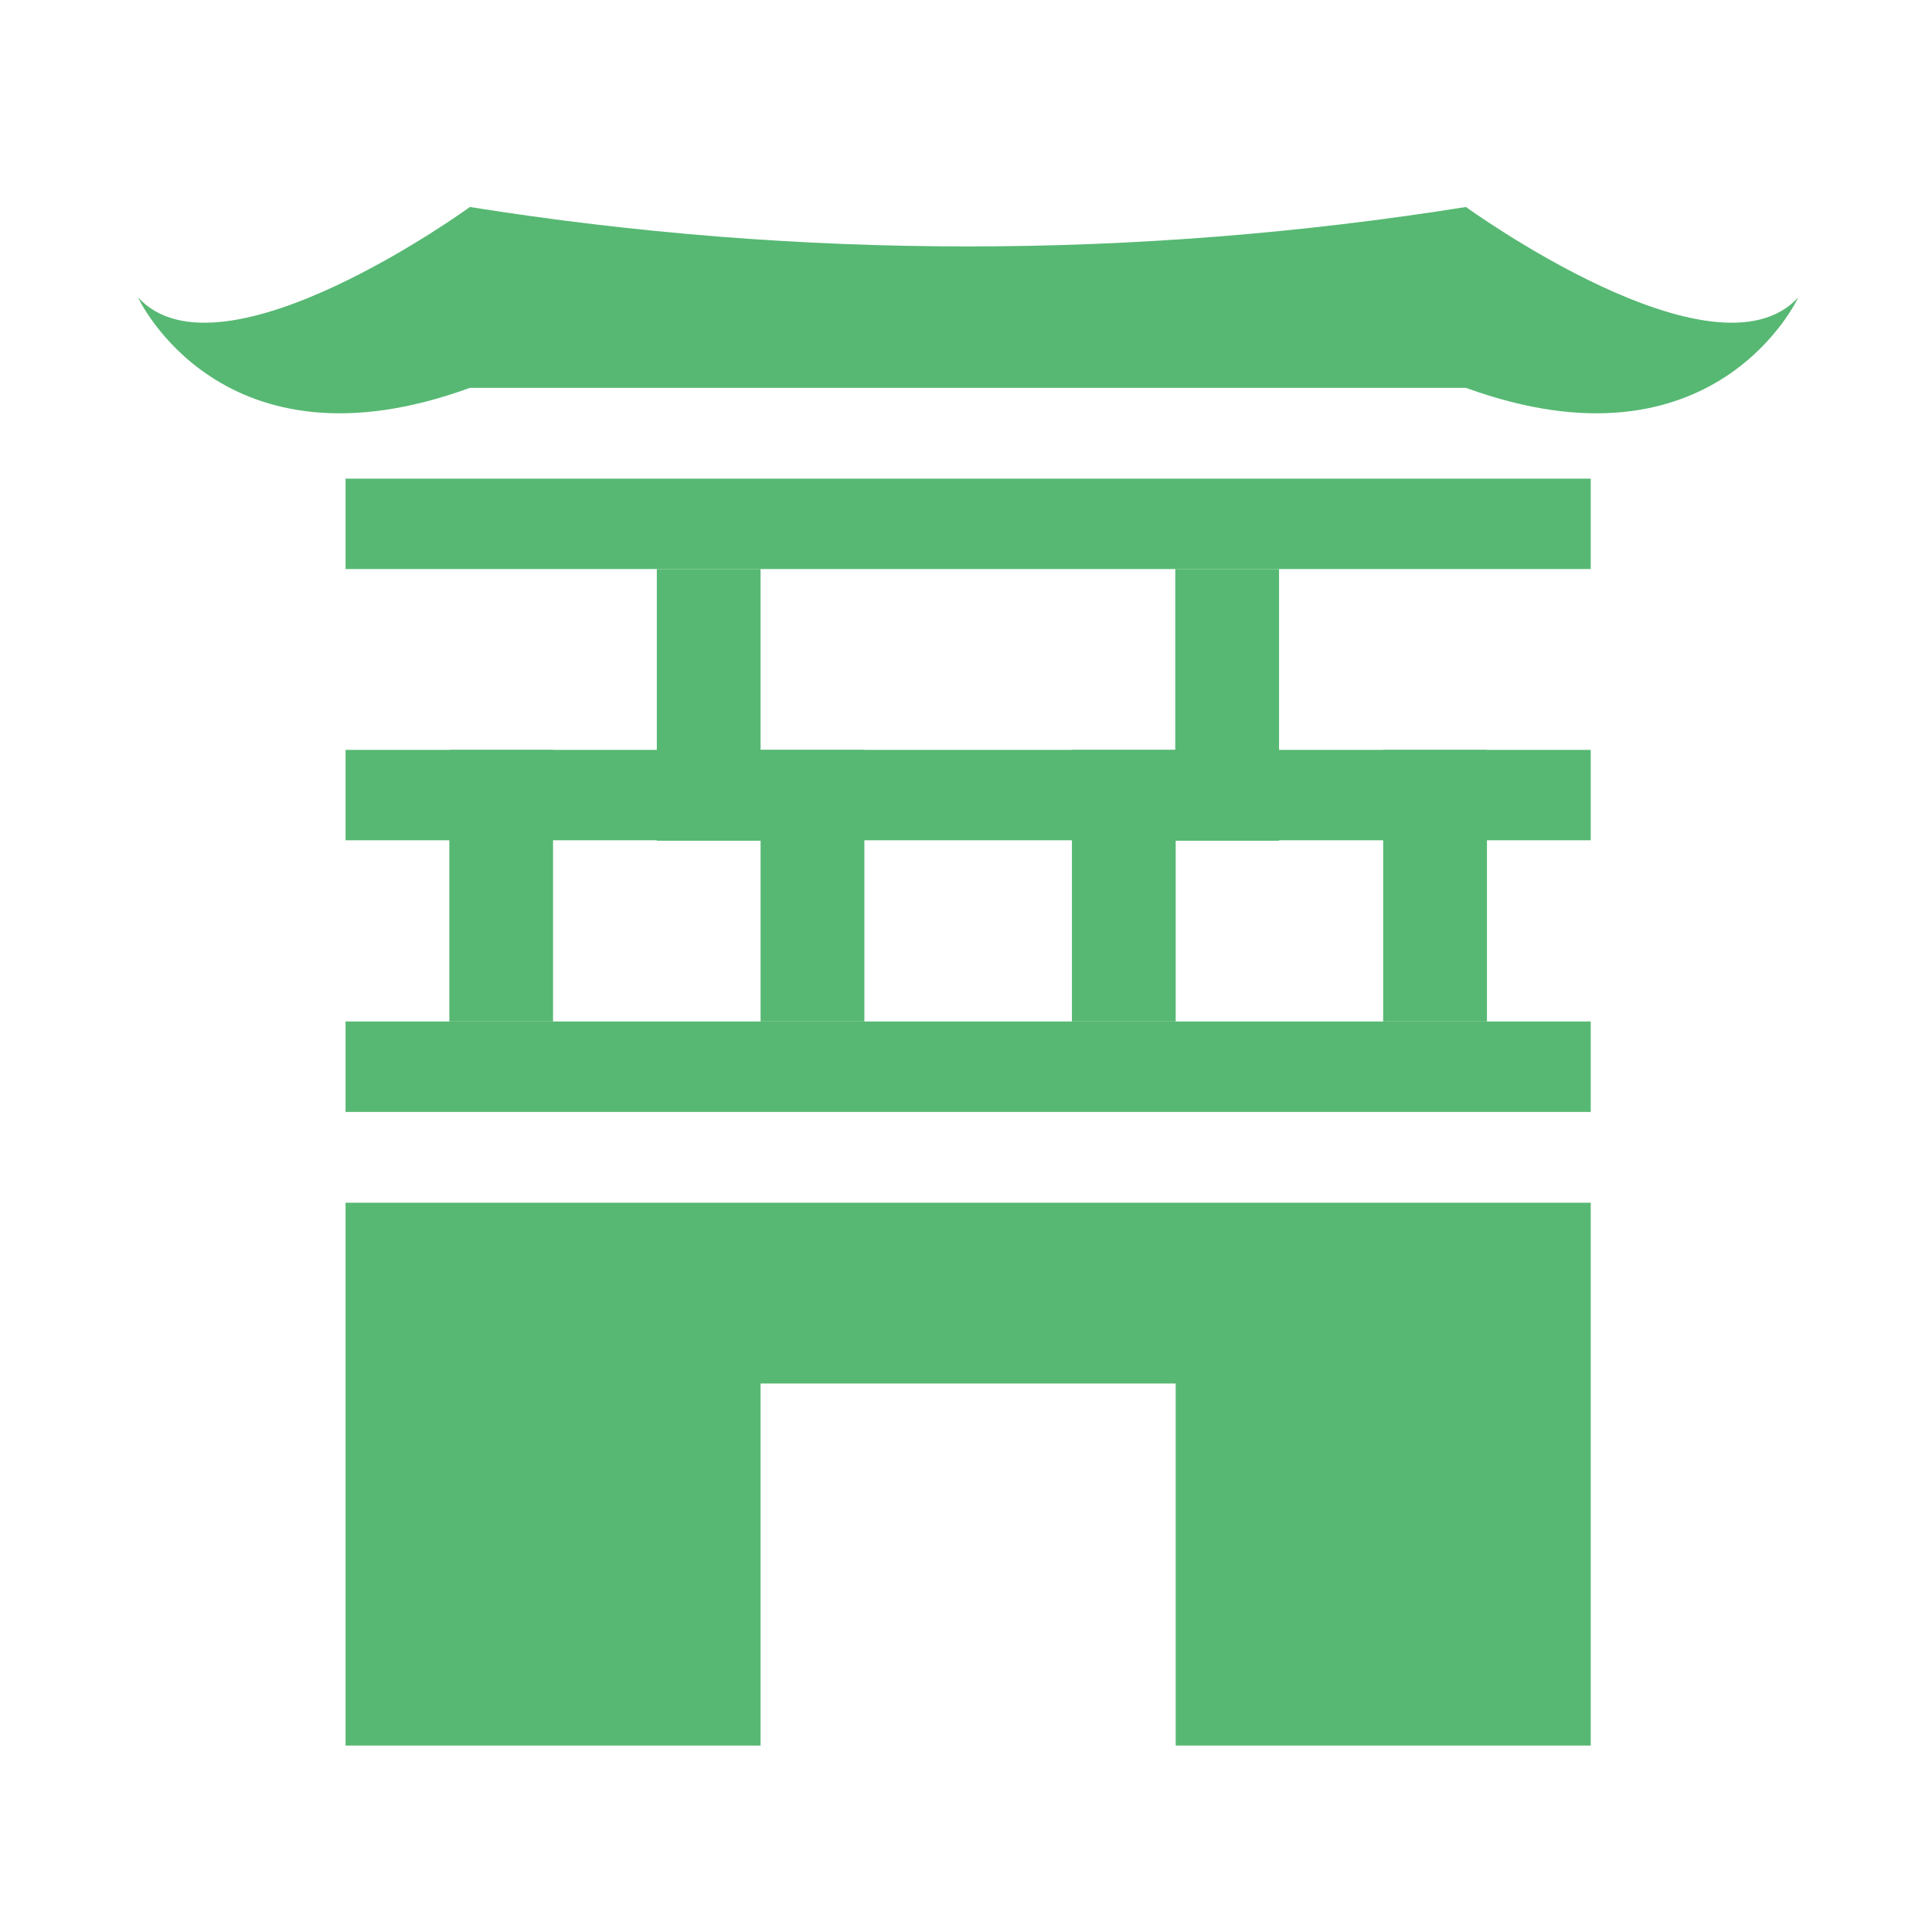 <svg width="28" height="28" viewBox="0 0 28 28" fill="none" xmlns="http://www.w3.org/2000/svg">
<path d="M23.054 6.937H5.008V8.247H23.054V6.937Z" fill="#57B873"/>
<path d="M23.054 10.868H5.008V12.178H23.054V10.868Z" fill="#57B873"/>
<path d="M23.054 14.804H5.008V16.115H23.054V14.804Z" fill="#57B873"/>
<path d="M11.023 12.184V8.247H9.519V12.184H11.023Z" fill="#57B873"/>
<path d="M8.015 14.804V10.868H6.512V14.804H8.015Z" fill="#57B873"/>
<path d="M12.527 14.804V10.868H11.023V14.804H12.527Z" fill="#57B873"/>
<path d="M17.039 14.804V10.868H15.535V14.804H17.039Z" fill="#57B873"/>
<path d="M21.55 14.804V10.868H20.046V14.804H21.55Z" fill="#57B873"/>
<path d="M5.008 17.431V25.298H11.023V20.051H17.039V25.298H23.054V17.431H5.008Z" fill="#57B873"/>
<path d="M18.537 12.184V8.247H17.033V12.184H18.537Z" fill="#57B873"/>
<path d="M21.246 3C16.464 3.762 11.592 3.762 6.81 3C6.81 3 3.205 5.621 2 4.31C2 4.31 3.205 6.937 6.81 5.621H21.246C24.857 6.937 26.062 4.31 26.062 4.31C24.857 5.621 21.246 3 21.246 3Z" fill="#57B873"/>
</svg>
